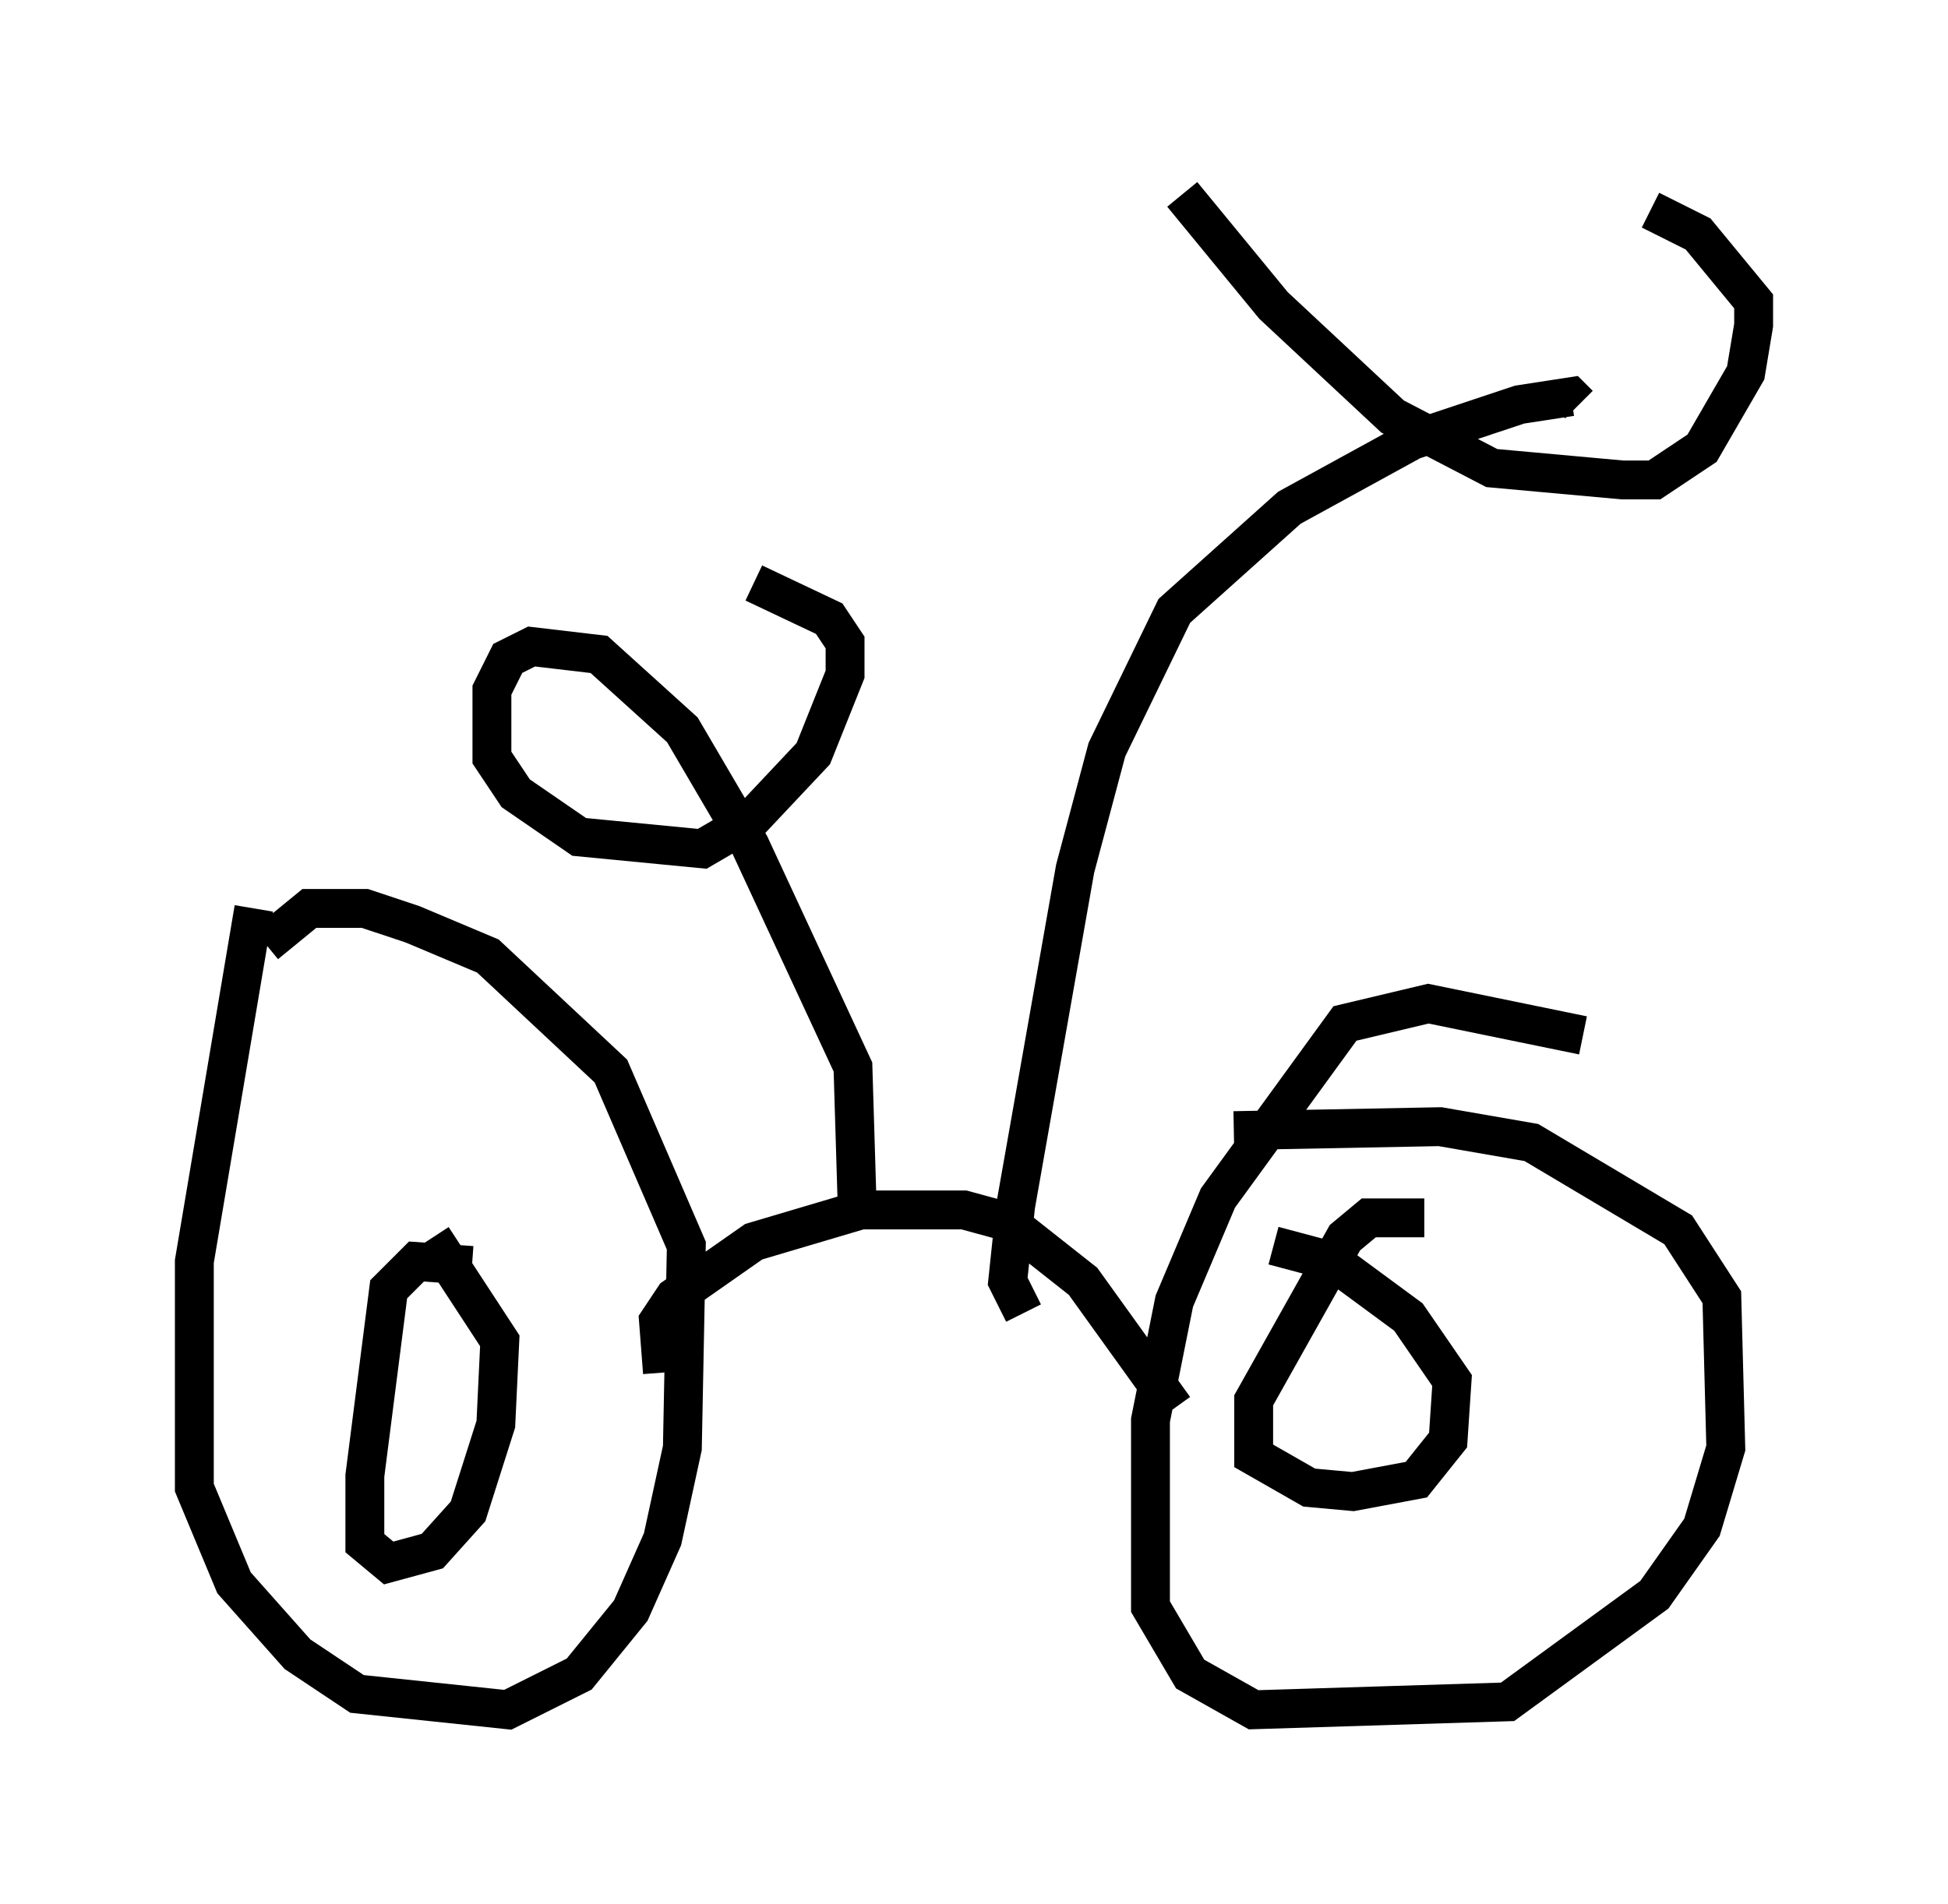 <?xml version="1.0" encoding="utf-8" ?>
<svg baseProfile="full" height="48.996" version="1.1" width="50.119" xmlns="http://www.w3.org/2000/svg" xmlns:ev="http://www.w3.org/2001/xml-events" xmlns:xlink="http://www.w3.org/1999/xlink"><defs /><rect fill="white" height="48.996" width="50.119" x="0" y="0" /><path d="M7.552, 21.538 m-1.021, 1.838 l-1.531, 9.086 0.0, 5.819 l1.021, 2.45 1.633, 1.838 l1.531, 1.021 3.879, 0.408 l1.838, -0.919 1.327, -1.633 l0.817, -1.838 0.51, -2.348 l0.102, -5.206 -1.94, -4.492 l-3.165, -2.96 -1.94, -0.817 l-1.225, -0.408 -1.429, 0.0 l-1.123, 0.919 m33.892, 2.348 l-3.981, -0.817 -2.144, 0.51 l-3.267, 4.492 -1.123, 2.654 l-0.613, 3.063 0.0, 4.798 l1.021, 1.735 1.633, 0.919 l6.533, -0.204 3.777, -2.756 l1.225, -1.735 0.613, -2.042 l-0.102, -3.879 -1.123, -1.735 l-3.777, -2.246 -2.348, -0.408 l-5.308, 0.102 m-14.7, 6.227 l-0.102, -1.327 0.408, -0.613 l2.042, -1.429 2.756, -0.817 l2.654, 0.0 1.123, 0.306 l1.94, 1.531 2.348, 3.267 m-18.069, -3.675 l-1.429, -0.102 -0.715, 0.715 l-0.613, 4.798 0.0, 1.735 l0.613, 0.51 1.123, -0.306 l0.919, -1.021 0.715, -2.246 l0.102, -2.144 -1.735, -2.654 m25.521, -0.51 l-1.429, 0.0 -0.613, 0.51 l-2.348, 4.185 0.0, 1.429 l1.429, 0.817 1.123, 0.102 l1.633, -0.306 0.817, -1.021 l0.102, -1.531 -1.123, -1.633 l-1.94, -1.429 -1.531, -0.408 m-6.431, 1.735 l-0.408, -0.817 0.204, -1.94 l1.531, -8.677 0.817, -3.063 l1.735, -3.573 2.96, -2.654 l3.165, -1.735 2.756, -0.919 l1.327, -0.204 0.204, 0.204 m-10.208, -5.41 l2.348, 2.858 3.063, 2.858 l2.552, 1.327 3.369, 0.306 l0.817, 0.0 1.225, -0.817 l1.123, -1.94 0.204, -1.225 l0.0, -0.613 -1.429, -1.735 l-1.225, -0.613 m-20.417, 25.419 l-0.102, -3.369 -2.654, -5.717 l-1.735, -2.96 -2.144, -1.94 l-1.735, -0.204 -0.613, 0.306 l-0.408, 0.817 0.0, 1.735 l0.613, 0.919 1.633, 1.123 l3.165, 0.306 1.225, -0.715 l1.633, -1.735 0.817, -2.042 l0.0, -0.817 -0.408, -0.613 l-1.94, -0.919 " fill="none" stroke="black" stroke-width="1" /></svg>